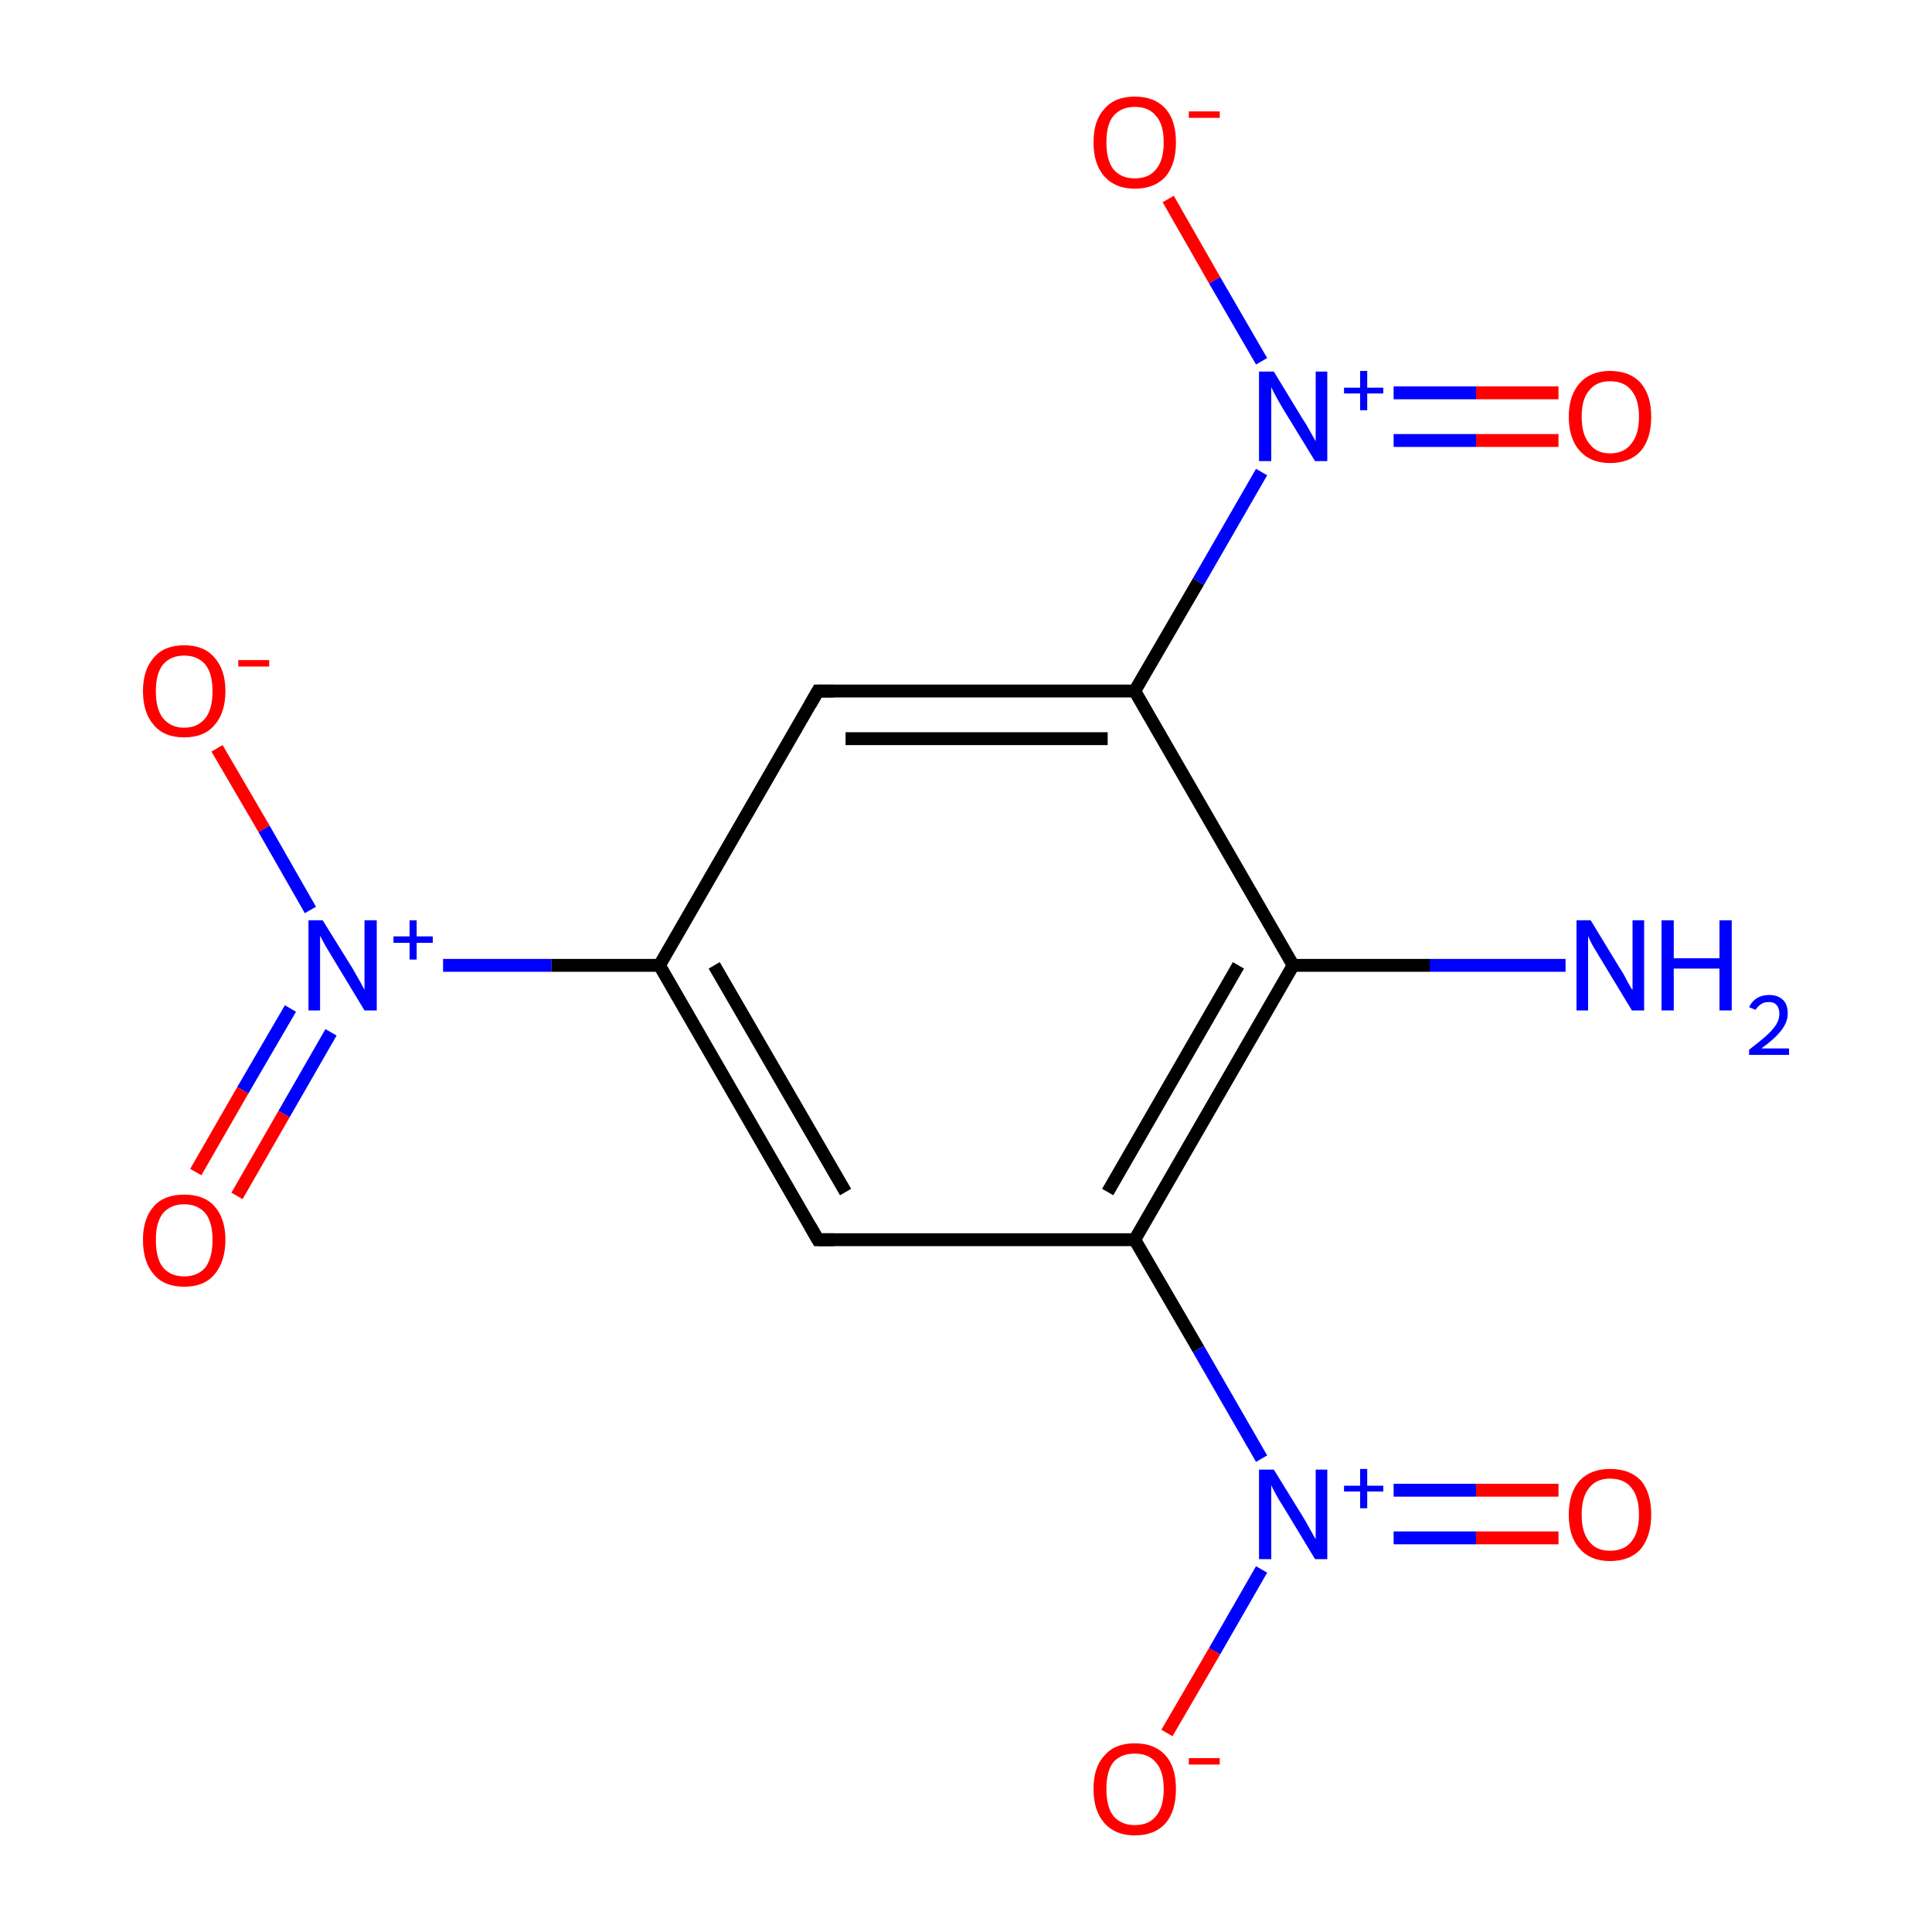 <?xml version='1.0' encoding='iso-8859-1'?>
<svg version='1.1' baseProfile='full'
              xmlns='http://www.w3.org/2000/svg'
                      xmlns:rdkit='http://www.rdkit.org/xml'
                      xmlns:xlink='http://www.w3.org/1999/xlink'
                  xml:space='preserve'
width='300px' height='300px' viewBox='0 0 300 300'>
<!-- END OF HEADER -->
<rect style='opacity:1.0;fill:#FFFFFF;stroke:none' width='300.0' height='300.0' x='0.0' y='0.0'> </rect>
<path class='bond-0 atom-0 atom-1' d='M 127.0,192.5 L 102.4,149.9' style='fill:none;fill-rule:evenodd;stroke:#000000;stroke-width:2.0px;stroke-linecap:butt;stroke-linejoin:miter;stroke-opacity:1' />
<path class='bond-0 atom-0 atom-1' d='M 131.3,185.1 L 110.9,149.9' style='fill:none;fill-rule:evenodd;stroke:#000000;stroke-width:2.0px;stroke-linecap:butt;stroke-linejoin:miter;stroke-opacity:1' />
<path class='bond-1 atom-1 atom-2' d='M 102.4,149.9 L 127.0,107.3' style='fill:none;fill-rule:evenodd;stroke:#000000;stroke-width:2.0px;stroke-linecap:butt;stroke-linejoin:miter;stroke-opacity:1' />
<path class='bond-2 atom-2 atom-3' d='M 127.0,107.3 L 176.2,107.3' style='fill:none;fill-rule:evenodd;stroke:#000000;stroke-width:2.0px;stroke-linecap:butt;stroke-linejoin:miter;stroke-opacity:1' />
<path class='bond-2 atom-2 atom-3' d='M 131.3,114.7 L 172.0,114.7' style='fill:none;fill-rule:evenodd;stroke:#000000;stroke-width:2.0px;stroke-linecap:butt;stroke-linejoin:miter;stroke-opacity:1' />
<path class='bond-3 atom-3 atom-4' d='M 176.2,107.3 L 200.8,149.9' style='fill:none;fill-rule:evenodd;stroke:#000000;stroke-width:2.0px;stroke-linecap:butt;stroke-linejoin:miter;stroke-opacity:1' />
<path class='bond-4 atom-4 atom-5' d='M 200.8,149.9 L 176.2,192.5' style='fill:none;fill-rule:evenodd;stroke:#000000;stroke-width:2.0px;stroke-linecap:butt;stroke-linejoin:miter;stroke-opacity:1' />
<path class='bond-4 atom-4 atom-5' d='M 192.3,149.9 L 172.0,185.1' style='fill:none;fill-rule:evenodd;stroke:#000000;stroke-width:2.0px;stroke-linecap:butt;stroke-linejoin:miter;stroke-opacity:1' />
<path class='bond-5 atom-5 atom-6' d='M 176.2,192.5 L 186.1,209.5' style='fill:none;fill-rule:evenodd;stroke:#000000;stroke-width:2.0px;stroke-linecap:butt;stroke-linejoin:miter;stroke-opacity:1' />
<path class='bond-5 atom-5 atom-6' d='M 186.1,209.5 L 195.9,226.5' style='fill:none;fill-rule:evenodd;stroke:#0000FF;stroke-width:2.0px;stroke-linecap:butt;stroke-linejoin:miter;stroke-opacity:1' />
<path class='bond-6 atom-6 atom-7' d='M 216.4,238.8 L 229.2,238.8' style='fill:none;fill-rule:evenodd;stroke:#0000FF;stroke-width:2.0px;stroke-linecap:butt;stroke-linejoin:miter;stroke-opacity:1' />
<path class='bond-6 atom-6 atom-7' d='M 229.2,238.8 L 242.0,238.8' style='fill:none;fill-rule:evenodd;stroke:#FF0000;stroke-width:2.0px;stroke-linecap:butt;stroke-linejoin:miter;stroke-opacity:1' />
<path class='bond-6 atom-6 atom-7' d='M 216.4,231.4 L 229.2,231.4' style='fill:none;fill-rule:evenodd;stroke:#0000FF;stroke-width:2.0px;stroke-linecap:butt;stroke-linejoin:miter;stroke-opacity:1' />
<path class='bond-6 atom-6 atom-7' d='M 229.2,231.4 L 242.0,231.4' style='fill:none;fill-rule:evenodd;stroke:#FF0000;stroke-width:2.0px;stroke-linecap:butt;stroke-linejoin:miter;stroke-opacity:1' />
<path class='bond-7 atom-6 atom-8' d='M 195.9,243.7 L 188.6,256.4' style='fill:none;fill-rule:evenodd;stroke:#0000FF;stroke-width:2.0px;stroke-linecap:butt;stroke-linejoin:miter;stroke-opacity:1' />
<path class='bond-7 atom-6 atom-8' d='M 188.6,256.4 L 181.2,269.1' style='fill:none;fill-rule:evenodd;stroke:#FF0000;stroke-width:2.0px;stroke-linecap:butt;stroke-linejoin:miter;stroke-opacity:1' />
<path class='bond-8 atom-4 atom-9' d='M 200.8,149.9 L 222.0,149.9' style='fill:none;fill-rule:evenodd;stroke:#000000;stroke-width:2.0px;stroke-linecap:butt;stroke-linejoin:miter;stroke-opacity:1' />
<path class='bond-8 atom-4 atom-9' d='M 222.0,149.9 L 243.1,149.9' style='fill:none;fill-rule:evenodd;stroke:#0000FF;stroke-width:2.0px;stroke-linecap:butt;stroke-linejoin:miter;stroke-opacity:1' />
<path class='bond-9 atom-3 atom-10' d='M 176.2,107.3 L 186.1,90.3' style='fill:none;fill-rule:evenodd;stroke:#000000;stroke-width:2.0px;stroke-linecap:butt;stroke-linejoin:miter;stroke-opacity:1' />
<path class='bond-9 atom-3 atom-10' d='M 186.1,90.3 L 195.9,73.3' style='fill:none;fill-rule:evenodd;stroke:#0000FF;stroke-width:2.0px;stroke-linecap:butt;stroke-linejoin:miter;stroke-opacity:1' />
<path class='bond-10 atom-10 atom-11' d='M 216.4,68.4 L 229.2,68.4' style='fill:none;fill-rule:evenodd;stroke:#0000FF;stroke-width:2.0px;stroke-linecap:butt;stroke-linejoin:miter;stroke-opacity:1' />
<path class='bond-10 atom-10 atom-11' d='M 229.2,68.4 L 242.0,68.4' style='fill:none;fill-rule:evenodd;stroke:#FF0000;stroke-width:2.0px;stroke-linecap:butt;stroke-linejoin:miter;stroke-opacity:1' />
<path class='bond-10 atom-10 atom-11' d='M 216.4,61.0 L 229.2,61.0' style='fill:none;fill-rule:evenodd;stroke:#0000FF;stroke-width:2.0px;stroke-linecap:butt;stroke-linejoin:miter;stroke-opacity:1' />
<path class='bond-10 atom-10 atom-11' d='M 229.2,61.0 L 242.0,61.0' style='fill:none;fill-rule:evenodd;stroke:#FF0000;stroke-width:2.0px;stroke-linecap:butt;stroke-linejoin:miter;stroke-opacity:1' />
<path class='bond-11 atom-10 atom-12' d='M 195.9,56.1 L 188.6,43.5' style='fill:none;fill-rule:evenodd;stroke:#0000FF;stroke-width:2.0px;stroke-linecap:butt;stroke-linejoin:miter;stroke-opacity:1' />
<path class='bond-11 atom-10 atom-12' d='M 188.6,43.5 L 181.4,30.9' style='fill:none;fill-rule:evenodd;stroke:#FF0000;stroke-width:2.0px;stroke-linecap:butt;stroke-linejoin:miter;stroke-opacity:1' />
<path class='bond-12 atom-1 atom-13' d='M 102.4,149.9 L 85.6,149.9' style='fill:none;fill-rule:evenodd;stroke:#000000;stroke-width:2.0px;stroke-linecap:butt;stroke-linejoin:miter;stroke-opacity:1' />
<path class='bond-12 atom-1 atom-13' d='M 85.6,149.9 L 68.8,149.9' style='fill:none;fill-rule:evenodd;stroke:#0000FF;stroke-width:2.0px;stroke-linecap:butt;stroke-linejoin:miter;stroke-opacity:1' />
<path class='bond-13 atom-13 atom-14' d='M 45.1,156.6 L 37.7,169.3' style='fill:none;fill-rule:evenodd;stroke:#0000FF;stroke-width:2.0px;stroke-linecap:butt;stroke-linejoin:miter;stroke-opacity:1' />
<path class='bond-13 atom-13 atom-14' d='M 37.7,169.3 L 30.4,182.0' style='fill:none;fill-rule:evenodd;stroke:#FF0000;stroke-width:2.0px;stroke-linecap:butt;stroke-linejoin:miter;stroke-opacity:1' />
<path class='bond-13 atom-13 atom-14' d='M 51.4,160.3 L 44.1,173.0' style='fill:none;fill-rule:evenodd;stroke:#0000FF;stroke-width:2.0px;stroke-linecap:butt;stroke-linejoin:miter;stroke-opacity:1' />
<path class='bond-13 atom-13 atom-14' d='M 44.1,173.0 L 36.8,185.7' style='fill:none;fill-rule:evenodd;stroke:#FF0000;stroke-width:2.0px;stroke-linecap:butt;stroke-linejoin:miter;stroke-opacity:1' />
<path class='bond-14 atom-13 atom-15' d='M 48.2,141.3 L 41.0,128.7' style='fill:none;fill-rule:evenodd;stroke:#0000FF;stroke-width:2.0px;stroke-linecap:butt;stroke-linejoin:miter;stroke-opacity:1' />
<path class='bond-14 atom-13 atom-15' d='M 41.0,128.7 L 33.7,116.2' style='fill:none;fill-rule:evenodd;stroke:#FF0000;stroke-width:2.0px;stroke-linecap:butt;stroke-linejoin:miter;stroke-opacity:1' />
<path class='bond-15 atom-5 atom-0' d='M 176.2,192.5 L 127.0,192.5' style='fill:none;fill-rule:evenodd;stroke:#000000;stroke-width:2.0px;stroke-linecap:butt;stroke-linejoin:miter;stroke-opacity:1' />
<path d='M 125.8,190.4 L 127.0,192.5 L 129.5,192.5' style='fill:none;stroke:#000000;stroke-width:2.0px;stroke-linecap:butt;stroke-linejoin:miter;stroke-miterlimit:10;stroke-opacity:1;' />
<path d='M 125.8,109.4 L 127.0,107.3 L 129.5,107.3' style='fill:none;stroke:#000000;stroke-width:2.0px;stroke-linecap:butt;stroke-linejoin:miter;stroke-miterlimit:10;stroke-opacity:1;' />
<path class='atom-6' d='M 197.8 228.2
L 202.3 235.5
Q 202.8 236.3, 203.5 237.6
Q 204.2 238.9, 204.3 239.0
L 204.3 228.2
L 206.1 228.2
L 206.1 242.1
L 204.2 242.1
L 199.3 234.0
Q 198.7 233.1, 198.1 232.0
Q 197.5 230.9, 197.4 230.6
L 197.4 242.1
L 195.5 242.1
L 195.5 228.2
L 197.8 228.2
' fill='#0000FF'/>
<path class='atom-6' d='M 208.7 230.7
L 211.2 230.7
L 211.2 228.1
L 212.3 228.1
L 212.3 230.7
L 214.8 230.7
L 214.8 231.6
L 212.3 231.6
L 212.3 234.2
L 211.2 234.2
L 211.2 231.6
L 208.7 231.6
L 208.7 230.7
' fill='#0000FF'/>
<path class='atom-7' d='M 243.6 235.2
Q 243.6 231.8, 245.3 229.9
Q 247.0 228.1, 250.0 228.1
Q 253.1 228.1, 254.8 229.9
Q 256.4 231.8, 256.4 235.2
Q 256.4 238.5, 254.8 240.5
Q 253.1 242.4, 250.0 242.4
Q 247.0 242.4, 245.3 240.5
Q 243.6 238.6, 243.6 235.2
M 250.0 240.8
Q 252.2 240.8, 253.3 239.4
Q 254.5 238.0, 254.5 235.2
Q 254.5 232.4, 253.3 231.0
Q 252.2 229.6, 250.0 229.6
Q 247.9 229.6, 246.8 231.0
Q 245.6 232.4, 245.6 235.2
Q 245.6 238.0, 246.8 239.4
Q 247.9 240.8, 250.0 240.8
' fill='#FF0000'/>
<path class='atom-8' d='M 169.8 277.8
Q 169.8 274.4, 171.5 272.6
Q 173.1 270.7, 176.2 270.7
Q 179.3 270.7, 181.0 272.6
Q 182.6 274.4, 182.6 277.8
Q 182.6 281.2, 181.0 283.1
Q 179.3 285.0, 176.2 285.0
Q 173.2 285.0, 171.5 283.1
Q 169.8 281.2, 169.8 277.8
M 176.2 283.4
Q 178.4 283.4, 179.5 282.0
Q 180.7 280.6, 180.7 277.8
Q 180.7 275.0, 179.5 273.7
Q 178.4 272.3, 176.2 272.3
Q 174.1 272.3, 172.9 273.6
Q 171.8 275.0, 171.8 277.8
Q 171.8 280.6, 172.9 282.0
Q 174.1 283.4, 176.2 283.4
' fill='#FF0000'/>
<path class='atom-8' d='M 184.6 273.0
L 189.4 273.0
L 189.4 274.0
L 184.6 274.0
L 184.6 273.0
' fill='#FF0000'/>
<path class='atom-9' d='M 247.0 142.9
L 251.5 150.3
Q 252.0 151.0, 252.7 152.4
Q 253.4 153.7, 253.5 153.7
L 253.5 142.9
L 255.3 142.9
L 255.3 156.9
L 253.4 156.9
L 248.5 148.8
Q 247.9 147.8, 247.3 146.8
Q 246.7 145.7, 246.6 145.3
L 246.6 156.9
L 244.8 156.9
L 244.8 142.9
L 247.0 142.9
' fill='#0000FF'/>
<path class='atom-9' d='M 258.0 142.9
L 259.9 142.9
L 259.9 148.8
L 267.0 148.8
L 267.0 142.9
L 268.9 142.9
L 268.9 156.9
L 267.0 156.9
L 267.0 150.4
L 259.9 150.4
L 259.9 156.9
L 258.0 156.9
L 258.0 142.9
' fill='#0000FF'/>
<path class='atom-9' d='M 271.6 156.4
Q 272.0 155.5, 272.8 155.0
Q 273.6 154.5, 274.7 154.5
Q 276.1 154.5, 276.9 155.3
Q 277.6 156.0, 277.6 157.4
Q 277.6 158.7, 276.6 160.0
Q 275.6 161.3, 273.5 162.8
L 277.8 162.8
L 277.8 163.8
L 271.6 163.8
L 271.6 163.0
Q 273.3 161.7, 274.3 160.8
Q 275.3 159.9, 275.8 159.1
Q 276.3 158.3, 276.3 157.4
Q 276.3 156.6, 275.9 156.1
Q 275.5 155.6, 274.7 155.6
Q 273.9 155.6, 273.5 155.9
Q 273.0 156.2, 272.6 156.8
L 271.6 156.4
' fill='#0000FF'/>
<path class='atom-10' d='M 197.8 57.7
L 202.3 65.1
Q 202.8 65.8, 203.5 67.1
Q 204.2 68.4, 204.3 68.5
L 204.3 57.7
L 206.1 57.7
L 206.1 71.6
L 204.2 71.6
L 199.3 63.6
Q 198.7 62.6, 198.1 61.5
Q 197.5 60.4, 197.4 60.1
L 197.4 71.6
L 195.5 71.6
L 195.5 57.7
L 197.8 57.7
' fill='#0000FF'/>
<path class='atom-10' d='M 208.7 60.2
L 211.2 60.2
L 211.2 57.6
L 212.3 57.6
L 212.3 60.2
L 214.8 60.2
L 214.8 61.1
L 212.3 61.1
L 212.3 63.7
L 211.2 63.7
L 211.2 61.1
L 208.7 61.1
L 208.7 60.2
' fill='#0000FF'/>
<path class='atom-11' d='M 243.6 64.7
Q 243.6 61.4, 245.3 59.5
Q 247.0 57.6, 250.0 57.6
Q 253.1 57.6, 254.8 59.5
Q 256.4 61.4, 256.4 64.7
Q 256.4 68.1, 254.8 70.0
Q 253.1 71.9, 250.0 71.9
Q 247.0 71.9, 245.3 70.0
Q 243.6 68.1, 243.6 64.7
M 250.0 70.4
Q 252.2 70.4, 253.3 68.9
Q 254.5 67.5, 254.5 64.7
Q 254.5 62.0, 253.3 60.6
Q 252.2 59.2, 250.0 59.2
Q 247.9 59.2, 246.8 60.6
Q 245.6 61.9, 245.6 64.7
Q 245.6 67.5, 246.8 68.9
Q 247.9 70.4, 250.0 70.4
' fill='#FF0000'/>
<path class='atom-12' d='M 169.8 22.1
Q 169.8 18.7, 171.5 16.9
Q 173.1 15.0, 176.2 15.0
Q 179.3 15.0, 181.0 16.9
Q 182.6 18.7, 182.6 22.1
Q 182.6 25.5, 181.0 27.4
Q 179.3 29.3, 176.2 29.3
Q 173.2 29.3, 171.5 27.4
Q 169.8 25.5, 169.8 22.1
M 176.2 27.7
Q 178.4 27.7, 179.5 26.3
Q 180.7 24.9, 180.7 22.1
Q 180.7 19.3, 179.5 18.0
Q 178.4 16.6, 176.2 16.6
Q 174.1 16.6, 172.9 18.0
Q 171.8 19.3, 171.8 22.1
Q 171.8 24.9, 172.9 26.3
Q 174.1 27.7, 176.2 27.7
' fill='#FF0000'/>
<path class='atom-12' d='M 184.6 17.3
L 189.4 17.3
L 189.4 18.3
L 184.6 18.3
L 184.6 17.3
' fill='#FF0000'/>
<path class='atom-13' d='M 50.1 142.9
L 54.7 150.3
Q 55.1 151.0, 55.9 152.4
Q 56.6 153.7, 56.6 153.7
L 56.6 142.9
L 58.5 142.9
L 58.5 156.9
L 56.6 156.9
L 51.7 148.8
Q 51.1 147.8, 50.5 146.8
Q 49.9 145.7, 49.7 145.3
L 49.7 156.9
L 47.9 156.9
L 47.9 142.9
L 50.1 142.9
' fill='#0000FF'/>
<path class='atom-13' d='M 61.1 145.4
L 63.6 145.4
L 63.6 142.9
L 64.7 142.9
L 64.7 145.4
L 67.2 145.4
L 67.2 146.4
L 64.7 146.4
L 64.7 149.0
L 63.6 149.0
L 63.6 146.4
L 61.1 146.4
L 61.1 145.4
' fill='#0000FF'/>
<path class='atom-14' d='M 22.2 192.5
Q 22.2 189.2, 23.9 187.3
Q 25.5 185.5, 28.6 185.5
Q 31.7 185.5, 33.3 187.3
Q 35.0 189.2, 35.0 192.5
Q 35.0 195.9, 33.3 197.9
Q 31.7 199.8, 28.6 199.8
Q 25.5 199.8, 23.9 197.9
Q 22.2 196.0, 22.2 192.5
M 28.6 198.2
Q 30.7 198.2, 31.9 196.8
Q 33.0 195.3, 33.0 192.5
Q 33.0 189.8, 31.9 188.4
Q 30.7 187.0, 28.6 187.0
Q 26.5 187.0, 25.3 188.4
Q 24.2 189.8, 24.2 192.5
Q 24.2 195.4, 25.3 196.8
Q 26.5 198.2, 28.6 198.2
' fill='#FF0000'/>
<path class='atom-15' d='M 22.2 107.3
Q 22.2 104.0, 23.9 102.1
Q 25.5 100.2, 28.6 100.2
Q 31.7 100.2, 33.3 102.1
Q 35.0 104.0, 35.0 107.3
Q 35.0 110.7, 33.3 112.6
Q 31.7 114.5, 28.6 114.5
Q 25.5 114.5, 23.9 112.6
Q 22.2 110.7, 22.2 107.3
M 28.6 113.0
Q 30.7 113.0, 31.9 111.5
Q 33.0 110.1, 33.0 107.3
Q 33.0 104.6, 31.9 103.2
Q 30.7 101.8, 28.6 101.8
Q 26.5 101.8, 25.3 103.2
Q 24.2 104.6, 24.2 107.3
Q 24.2 110.1, 25.3 111.5
Q 26.5 113.0, 28.6 113.0
' fill='#FF0000'/>
<path class='atom-15' d='M 37.0 102.5
L 41.8 102.5
L 41.8 103.5
L 37.0 103.5
L 37.0 102.5
' fill='#FF0000'/>
</svg>
